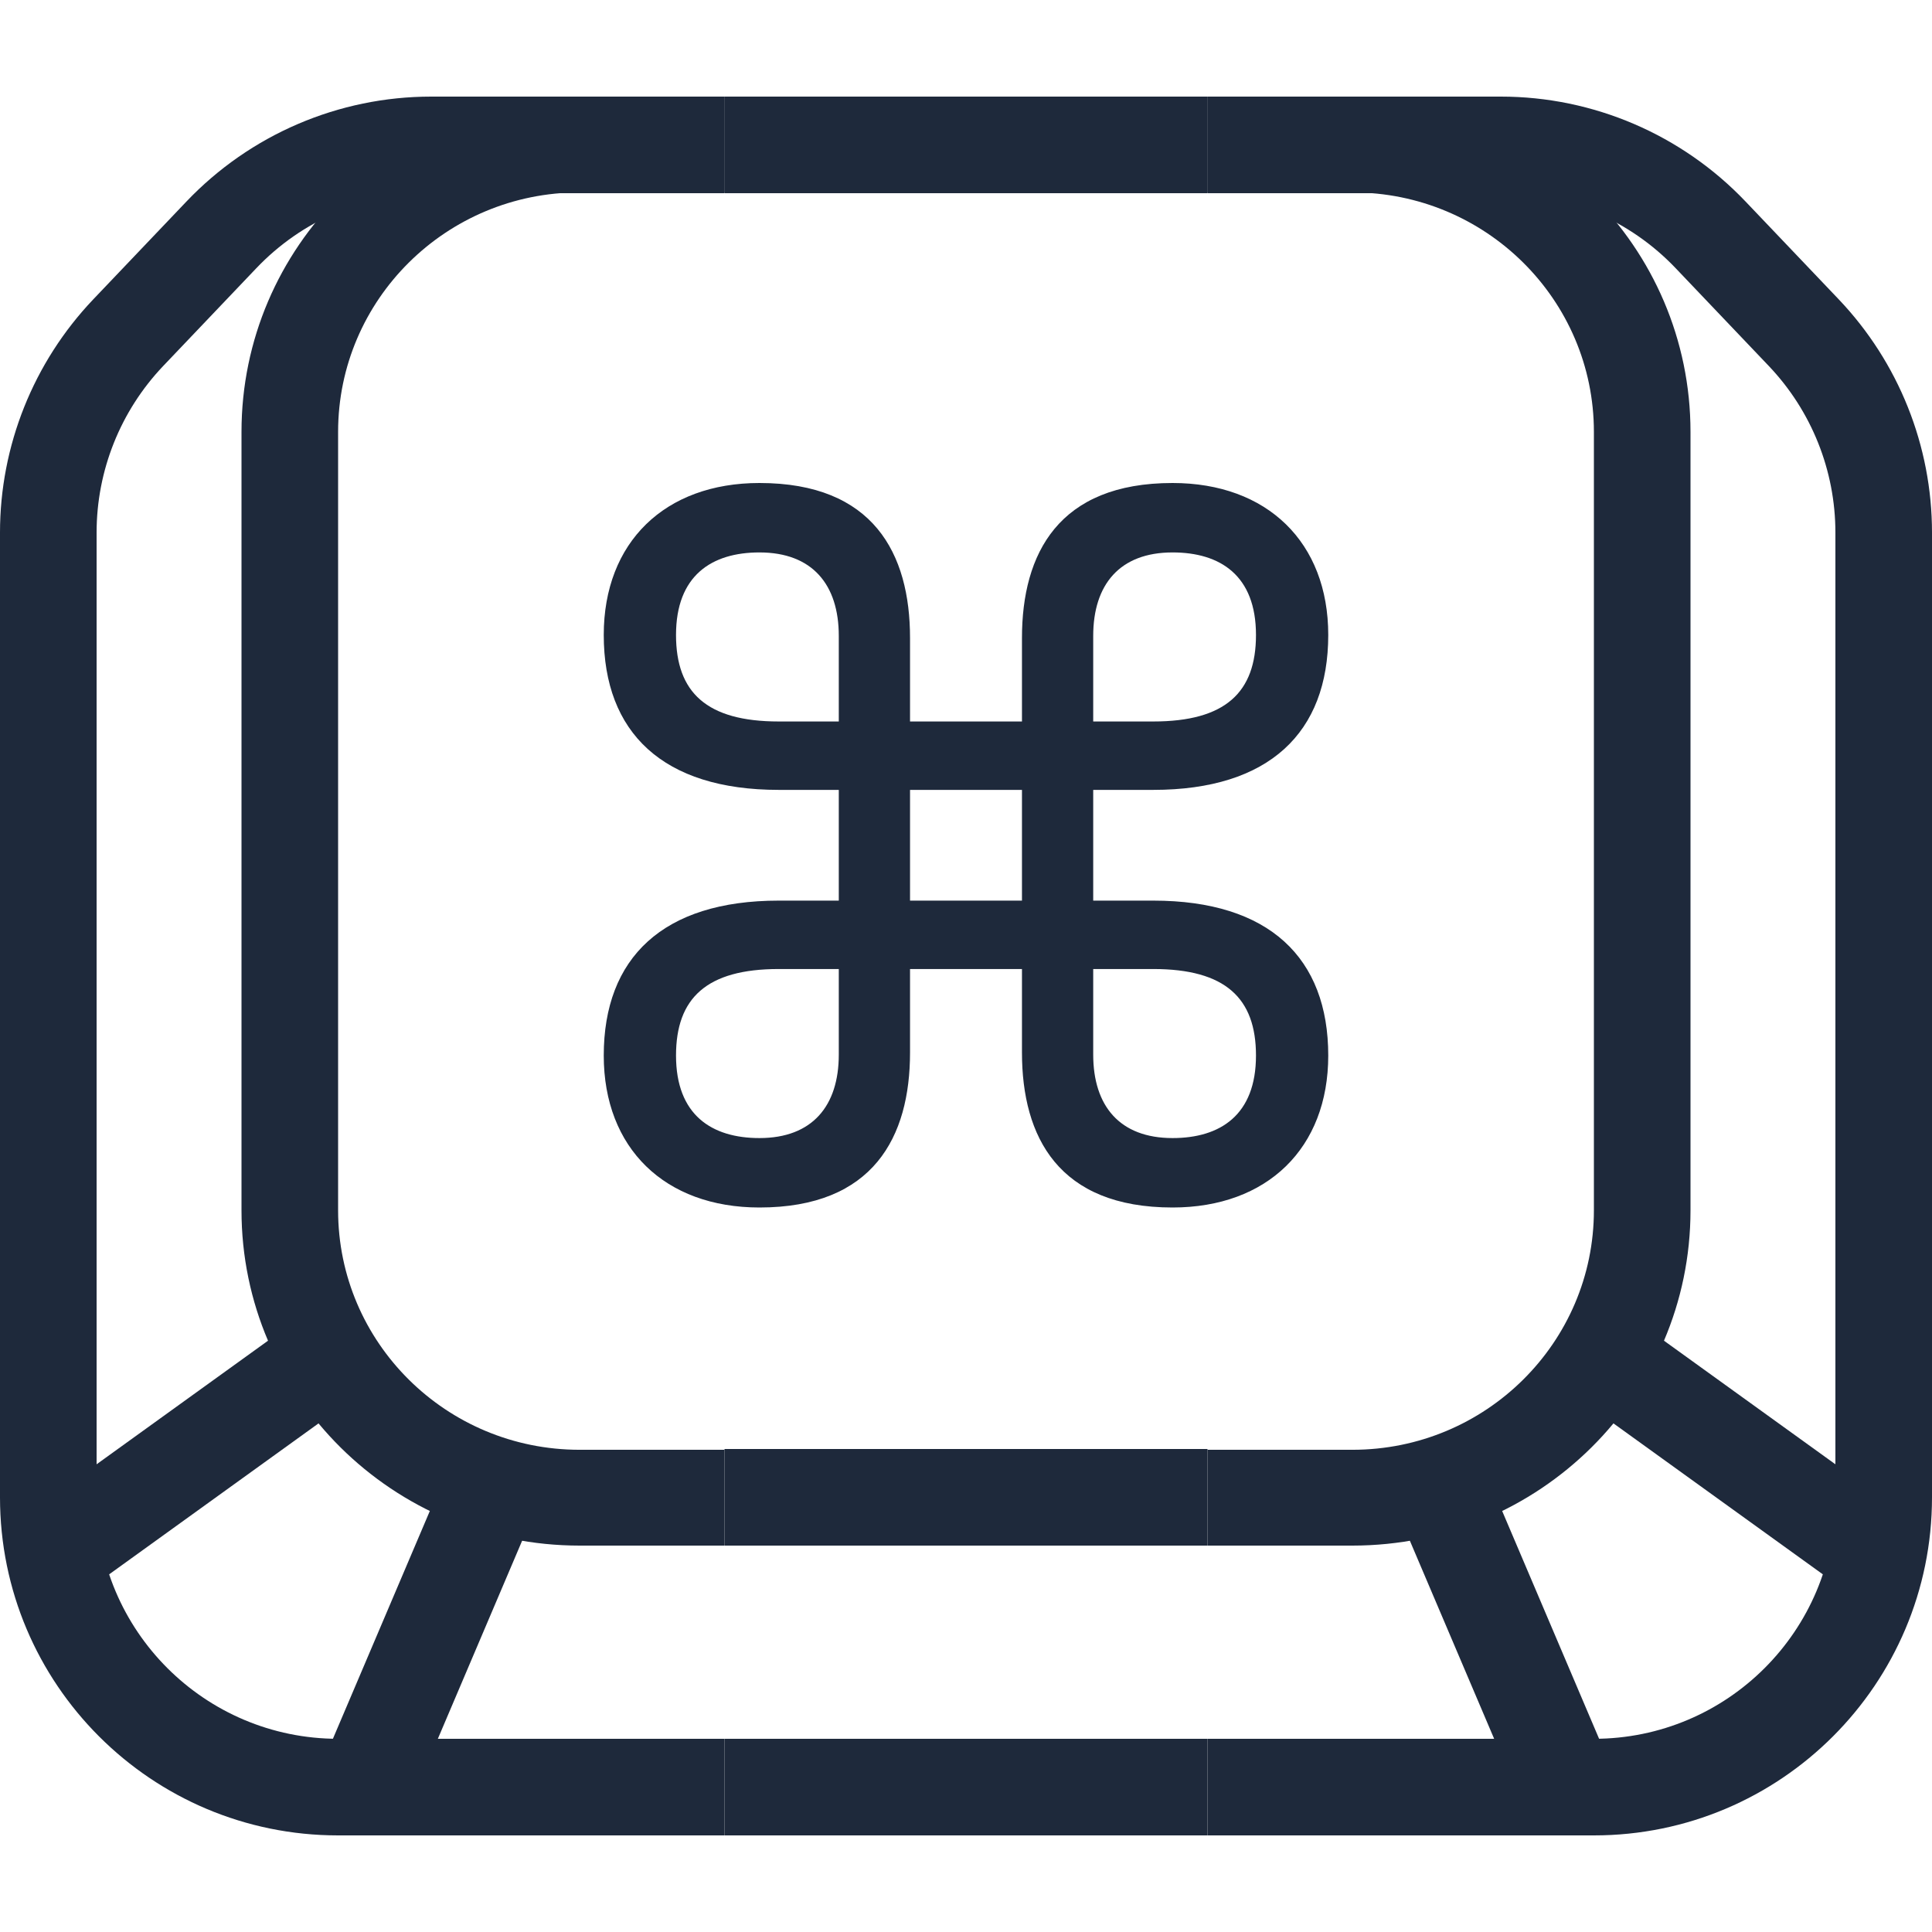 <svg width="32" height="32" viewBox="0 0 32 32" fill="none" xmlns="http://www.w3.org/2000/svg">
<g clip-path="url(#clip0_5132_56)">
<path fill-rule="evenodd" clip-rule="evenodd" d="M7.142 3.2C6.047 3.2 5 3.649 4.245 4.443L2.702 6.063C1.995 6.807 1.6 7.794 1.6 8.821V24.8C1.6 27.009 3.391 28.8 5.6 28.8H12V30.4H5.6C2.507 30.4 0 27.893 0 24.8V8.821C0 7.384 0.553 6.002 1.543 4.96L3.086 3.34C4.143 2.229 5.609 1.6 7.142 1.6H12V3.2H7.142Z" fill="#1E293B"/>
<path fill-rule="evenodd" clip-rule="evenodd" d="M5.264 29.387L7.264 24.687L8.736 25.313L6.736 30.013L5.264 29.387Z" fill="#1E293B"/>
<path fill-rule="evenodd" clip-rule="evenodd" d="M0.732 24.879L4.932 21.851L5.868 23.149L1.668 26.177L0.732 24.879Z" fill="#1E293B"/>
<path fill-rule="evenodd" clip-rule="evenodd" d="M9.6 3.187C7.391 3.187 5.6 4.963 5.6 7.154V20.046C5.6 22.237 7.391 24.013 9.6 24.013H12V25.6H9.6C6.507 25.6 4 23.114 4 20.046V7.154C4 4.086 6.507 1.6 9.6 1.6H12V3.187H9.6Z" fill="#1E293B"/>
<path fill-rule="evenodd" clip-rule="evenodd" d="M20 3.2H12V1.6H20V3.2Z" fill="#1E293B"/>
<path d="M12.579 20C11.011 20 10 19.017 10 17.483C10 15.867 10.977 14.917 12.899 14.917H13.893V13.083H12.899C10.977 13.083 10 12.133 10 10.517C10 8.983 11.011 8 12.579 8C14.466 8 15.073 9.167 15.073 10.567V11.95H16.927V10.567C16.927 9.167 17.534 8 19.421 8C20.989 8 22 8.983 22 10.517C22 12.133 21.023 13.083 19.101 13.083H18.107V14.917H19.101C21.023 14.917 22 15.867 22 17.483C22 19.017 20.989 20 19.421 20C17.534 20 16.927 18.833 16.927 17.433V16.05H15.073V17.433C15.073 18.833 14.466 20 12.579 20ZM18.107 10.533V11.95H19.101C20.298 11.95 20.803 11.467 20.803 10.517C20.803 9.533 20.213 9.15 19.421 9.15C18.545 9.15 18.107 9.683 18.107 10.533ZM12.899 11.95H13.893V10.533C13.893 9.683 13.455 9.15 12.579 9.15C11.787 9.15 11.197 9.533 11.197 10.517C11.197 11.467 11.702 11.95 12.899 11.95ZM15.073 14.917H16.927V13.083H15.073V14.917ZM12.579 18.85C13.455 18.85 13.893 18.317 13.893 17.467V16.05H12.899C11.702 16.05 11.197 16.533 11.197 17.483C11.197 18.467 11.787 18.85 12.579 18.85ZM18.107 17.467C18.107 18.317 18.545 18.85 19.421 18.85C20.213 18.85 20.803 18.467 20.803 17.483C20.803 16.533 20.298 16.05 19.101 16.05H18.107V17.467Z" fill="#1E293B"/>
<path fill-rule="evenodd" clip-rule="evenodd" d="M20 25.6H12V24H20V25.6Z" fill="#1E293B"/>
<path fill-rule="evenodd" clip-rule="evenodd" d="M20 30.4H12V28.8H20V30.4Z" fill="#1E293B"/>
<path fill-rule="evenodd" clip-rule="evenodd" d="M24.858 3.2C25.953 3.2 27 3.649 27.755 4.443L29.298 6.063C30.005 6.807 30.4 7.794 30.4 8.821V24.8C30.4 27.009 28.609 28.8 26.4 28.8H20V30.4H26.4C29.493 30.4 32 27.893 32 24.8V8.821C32 7.384 31.447 6.002 30.457 4.96L28.914 3.34C27.857 2.229 26.391 1.6 24.858 1.6H20V3.2H24.858Z" fill="#1E293B"/>
<path fill-rule="evenodd" clip-rule="evenodd" d="M26.736 29.387L24.736 24.687L23.264 25.313L25.264 30.013L26.736 29.387Z" fill="#1E293B"/>
<path fill-rule="evenodd" clip-rule="evenodd" d="M31.268 24.879L27.068 21.851L26.132 23.149L30.332 26.177L31.268 24.879Z" fill="#1E293B"/>
<path fill-rule="evenodd" clip-rule="evenodd" d="M22.4 3.187C24.609 3.187 26.4 4.963 26.4 7.154V20.046C26.4 22.237 24.609 24.013 22.4 24.013H20V25.6H22.4C25.493 25.6 28 23.114 28 20.046V7.154C28 4.086 25.493 1.6 22.4 1.6H20V3.187H22.4Z" fill="#1E293B"/>
</g>
<defs>
<clipPath id="clip0_5132_56">
<rect width="32" height="32" fill="white"/>
</clipPath>
</defs>
</svg>
